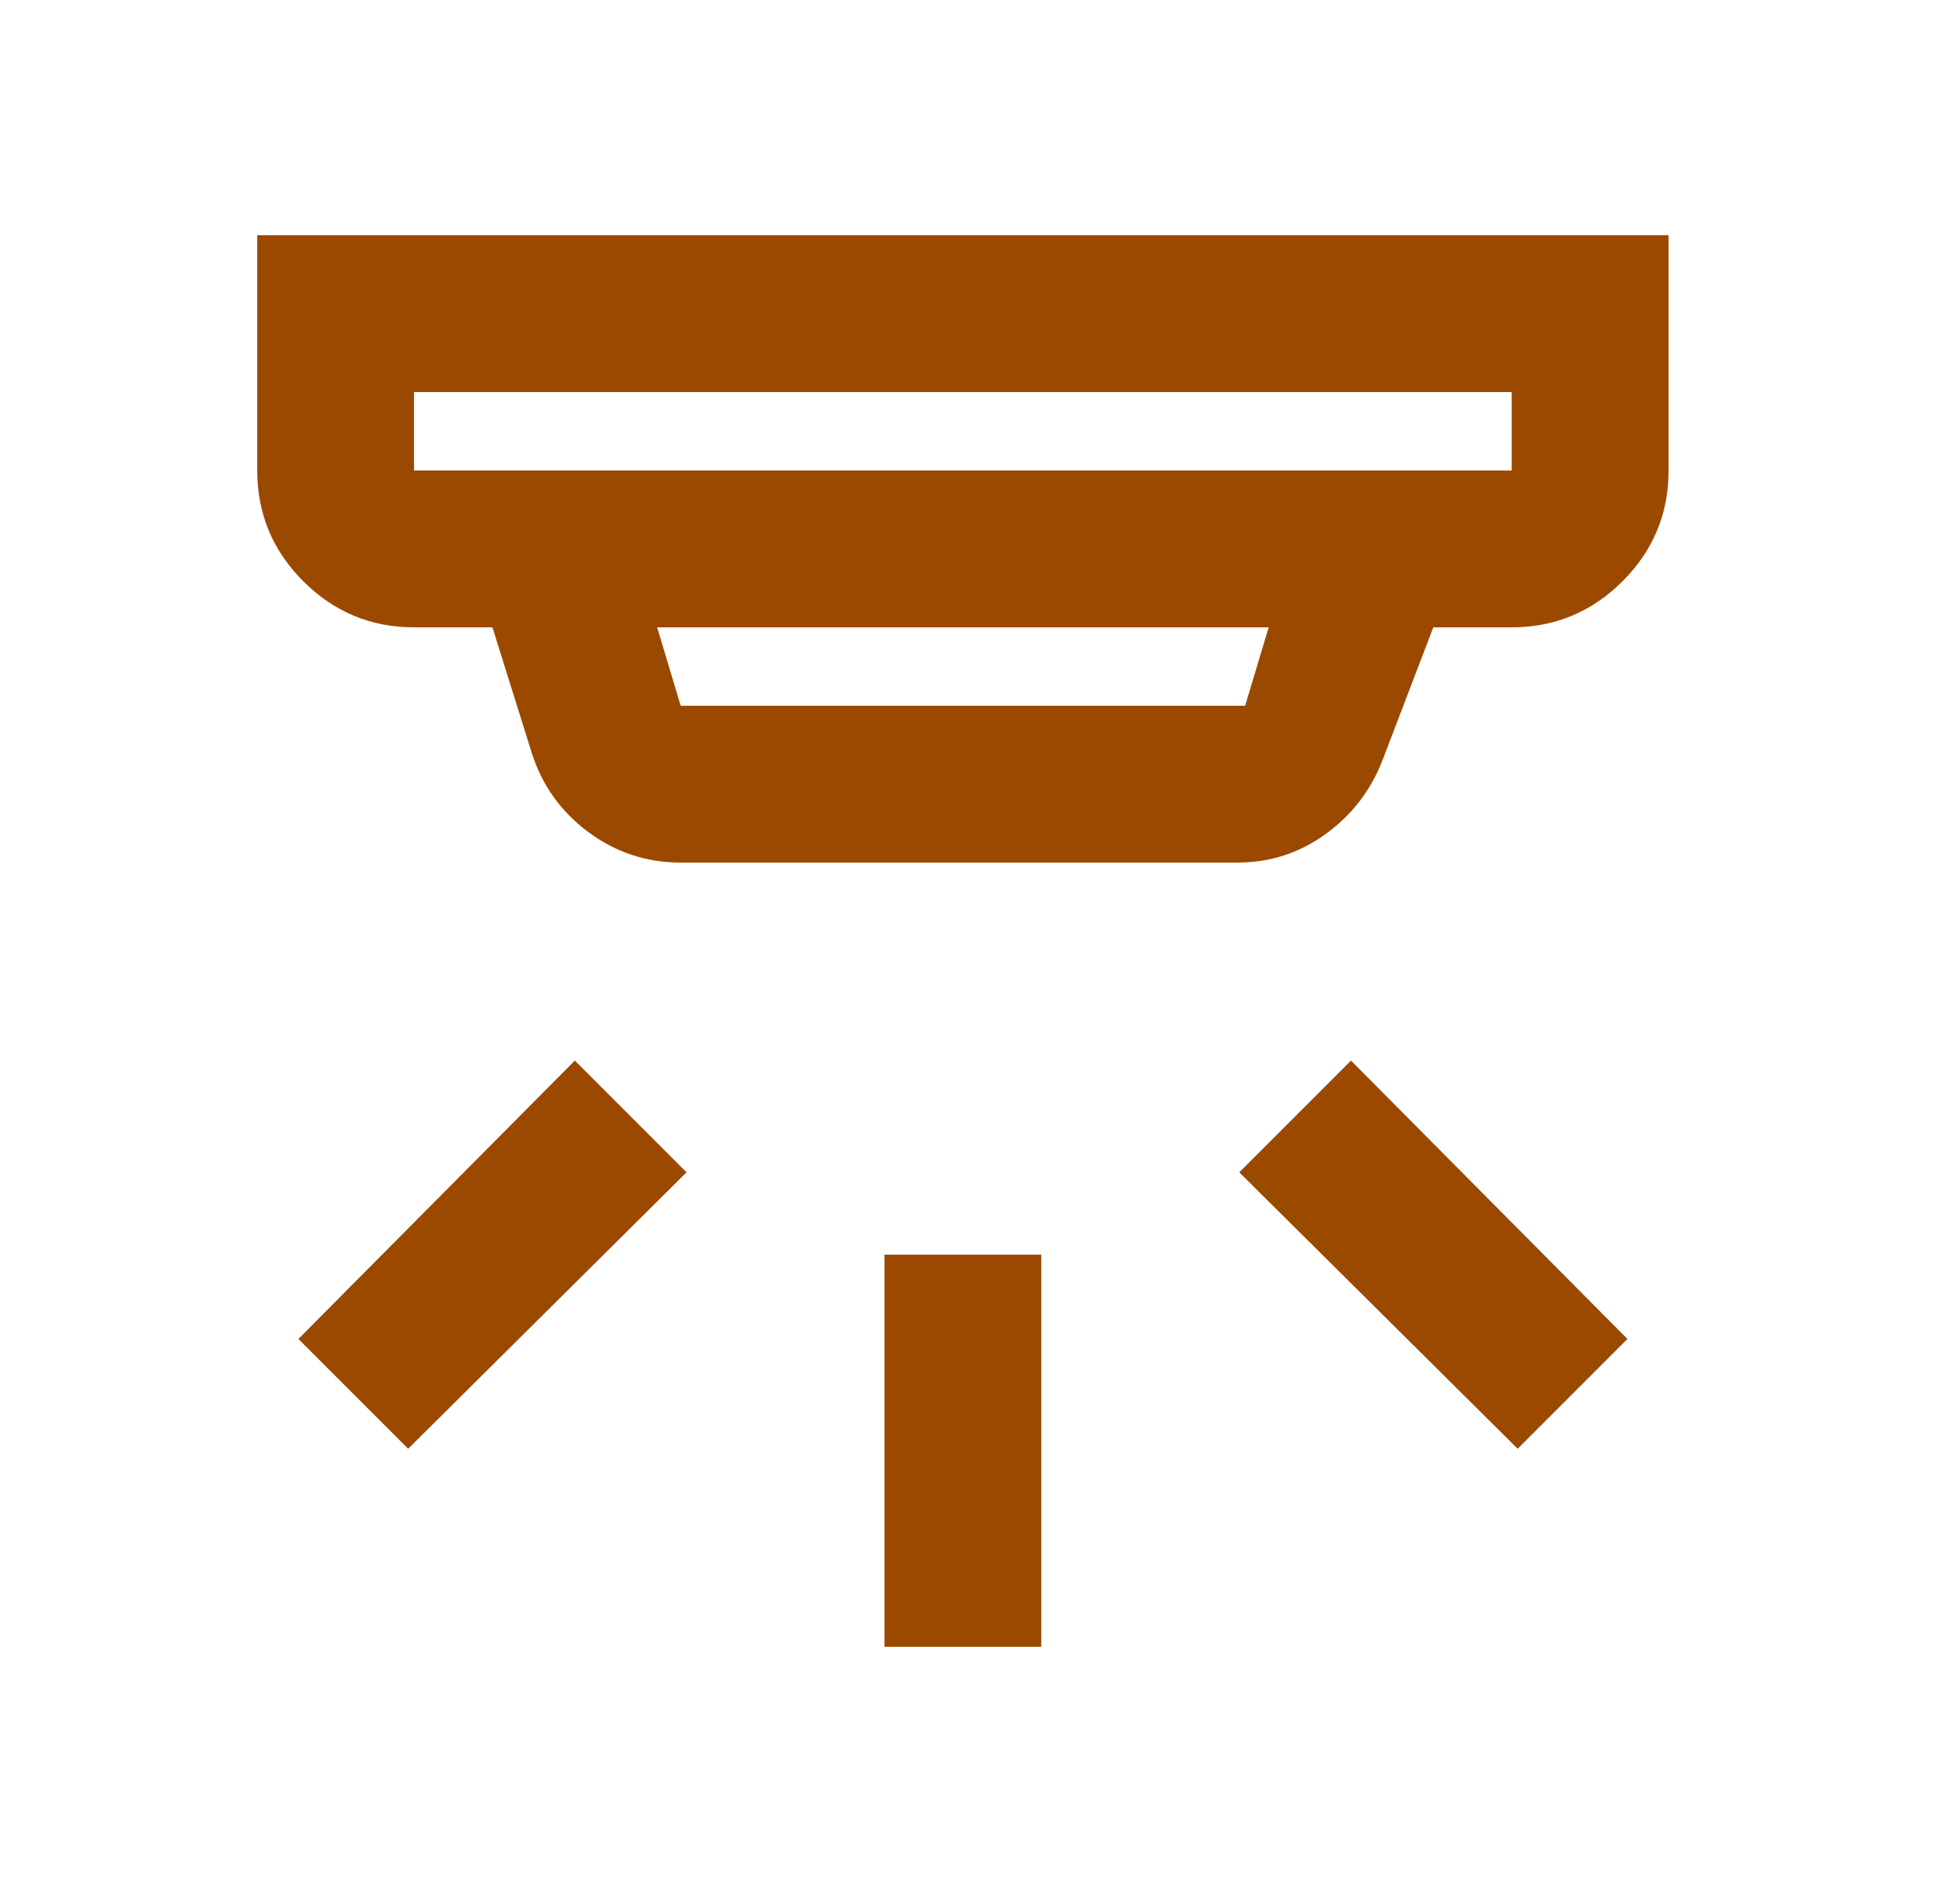 <svg width="25" height="24" viewBox="0 0 25 24" fill="none" xmlns="http://www.w3.org/2000/svg">
<path d="M11.282 21V16H13.282V21H11.282ZM19.358 18.475L15.807 14.95L17.232 13.525L20.758 17.075L19.358 18.475ZM5.206 18.475L3.806 17.075L7.332 13.525L8.757 14.95L5.206 18.475ZM5.281 6H19.282V5H5.281V6ZM8.682 9H15.882L16.182 8H8.382L8.682 9ZM8.682 11C8.248 11 7.857 10.871 7.507 10.613C7.157 10.354 6.915 10.017 6.782 9.6L6.281 8H5.281C4.731 8 4.26 7.804 3.868 7.412C3.477 7.021 3.281 6.55 3.281 6V3H21.283V6C21.283 6.55 21.087 7.021 20.696 7.412C20.304 7.804 19.832 8 19.282 8H18.282L17.632 9.7C17.482 10.083 17.241 10.396 16.907 10.637C16.574 10.879 16.199 11 15.782 11H8.682Z" fill="#9C4900"/>
</svg>
